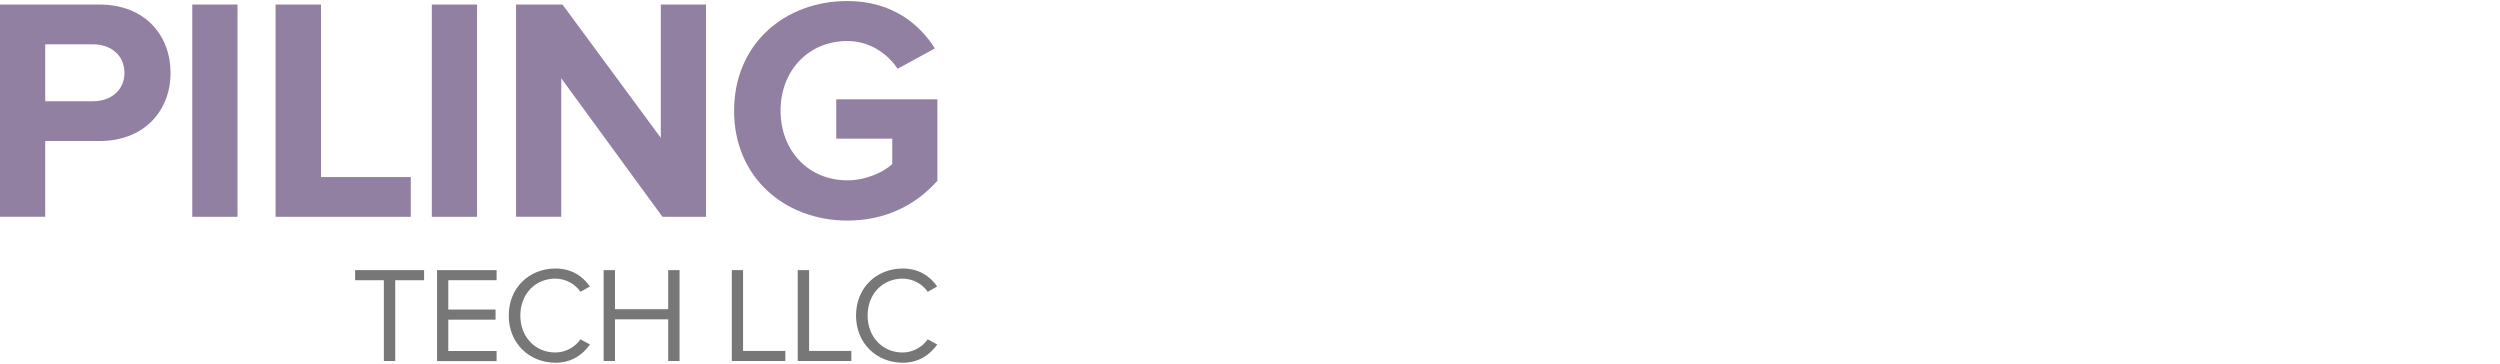 <?xml version="1.0" encoding="utf-8"?>
<!-- Generator: Adobe Illustrator 16.0.0, SVG Export Plug-In . SVG Version: 6.00 Build 0)  -->
<!DOCTYPE svg PUBLIC "-//W3C//DTD SVG 1.1//EN" "http://www.w3.org/Graphics/SVG/1.1/DTD/svg11.dtd">
<svg version="1.1" id="Layer_1" xmlns="http://www.w3.org/2000/svg" xmlns:xlink="http://www.w3.org/1999/xlink" x="0px" y="0px"
	 width="220px" height="32px" viewBox="0 0 220 32" enable-background="new 0 0 220 32" xml:space="preserve">
<g>
	<g>
		<path fill="#9180A1" d="M0,19.07V0.4h8.74c4.06,0,6.27,2.74,6.27,6.02c0,3.25-2.24,5.99-6.27,5.99H3.98v6.66H0z M10.95,6.42
			c0-1.57-1.2-2.52-2.77-2.52h-4.2v5.01h4.2C9.74,8.91,10.95,7.96,10.95,6.42z"/>
		<path fill="#9180A1" d="M16.92,19.07V0.4h3.98v18.68H16.92z"/>
		<path fill="#9180A1" d="M24.25,19.07V0.4h4v15.18h7.9v3.5H24.25z"/>
		<path fill="#9180A1" d="M38,19.07V0.4h3.98v18.68H38z"/>
		<path fill="#9180A1" d="M58.29,19.07l-8.9-12.18v12.18h-3.98V0.4h4.09l8.65,11.73V0.4h3.98v18.68H58.29z"/>
		<path fill="#9180A1" d="M64.6,9.75c0-5.91,4.48-9.66,9.97-9.66c3.86,0,6.3,1.96,7.7,4.17l-3.28,1.79
			c-0.87-1.32-2.46-2.44-4.42-2.44c-3.42,0-5.88,2.6-5.88,6.13c0,3.53,2.46,6.13,5.88,6.13c1.65,0,3.19-0.73,3.95-1.43v-2.24h-4.93
			V8.74h8.9v7.17c-1.9,2.13-4.56,3.5-7.92,3.5C69.08,19.41,64.6,15.63,64.6,9.75z"/>
	</g>
	<g>
		<path fill="#777777" d="M33.78,31.77v-7.11h-2.53v-0.89h6.07v0.89h-2.54v7.11H33.78z"/>
		<path fill="#777777" d="M38.46,31.77v-8h5.24v0.89h-4.25v2.58h4.16v0.89h-4.16v2.76h4.25v0.89H38.46z"/>
		<path fill="#777777" d="M44.77,27.77c0-2.46,1.81-4.14,4.11-4.14c1.42,0,2.4,0.67,3.03,1.58l-0.83,0.47
			c-0.46-0.68-1.29-1.16-2.21-1.16c-1.75,0-3.08,1.33-3.08,3.25c0,1.9,1.33,3.25,3.08,3.25c0.91,0,1.75-0.49,2.21-1.16l0.84,0.46
			c-0.67,0.92-1.63,1.6-3.05,1.6C46.59,31.91,44.77,30.23,44.77,27.77z"/>
		<path fill="#777777" d="M58.8,31.77V28.1h-4.68v3.67h-1v-8h1v3.44h4.68v-3.44h1v8H58.8z"/>
		<path fill="#777777" d="M64.4,31.77v-8h0.99v7.11h3.72v0.89H64.4z"/>
		<path fill="#777777" d="M70.2,31.77v-8h1v7.11h3.72v0.89H70.2z"/>
		<path fill="#777777" d="M75.33,27.77c0-2.46,1.81-4.14,4.11-4.14c1.42,0,2.4,0.67,3.03,1.58l-0.83,0.47
			c-0.46-0.68-1.3-1.16-2.21-1.16c-1.75,0-3.08,1.33-3.08,3.25c0,1.9,1.33,3.25,3.08,3.25c0.91,0,1.75-0.49,2.21-1.16l0.84,0.46
			c-0.67,0.92-1.63,1.6-3.05,1.6C77.15,31.91,75.33,30.23,75.33,27.77z"/>
	</g>
</g>
</svg>
